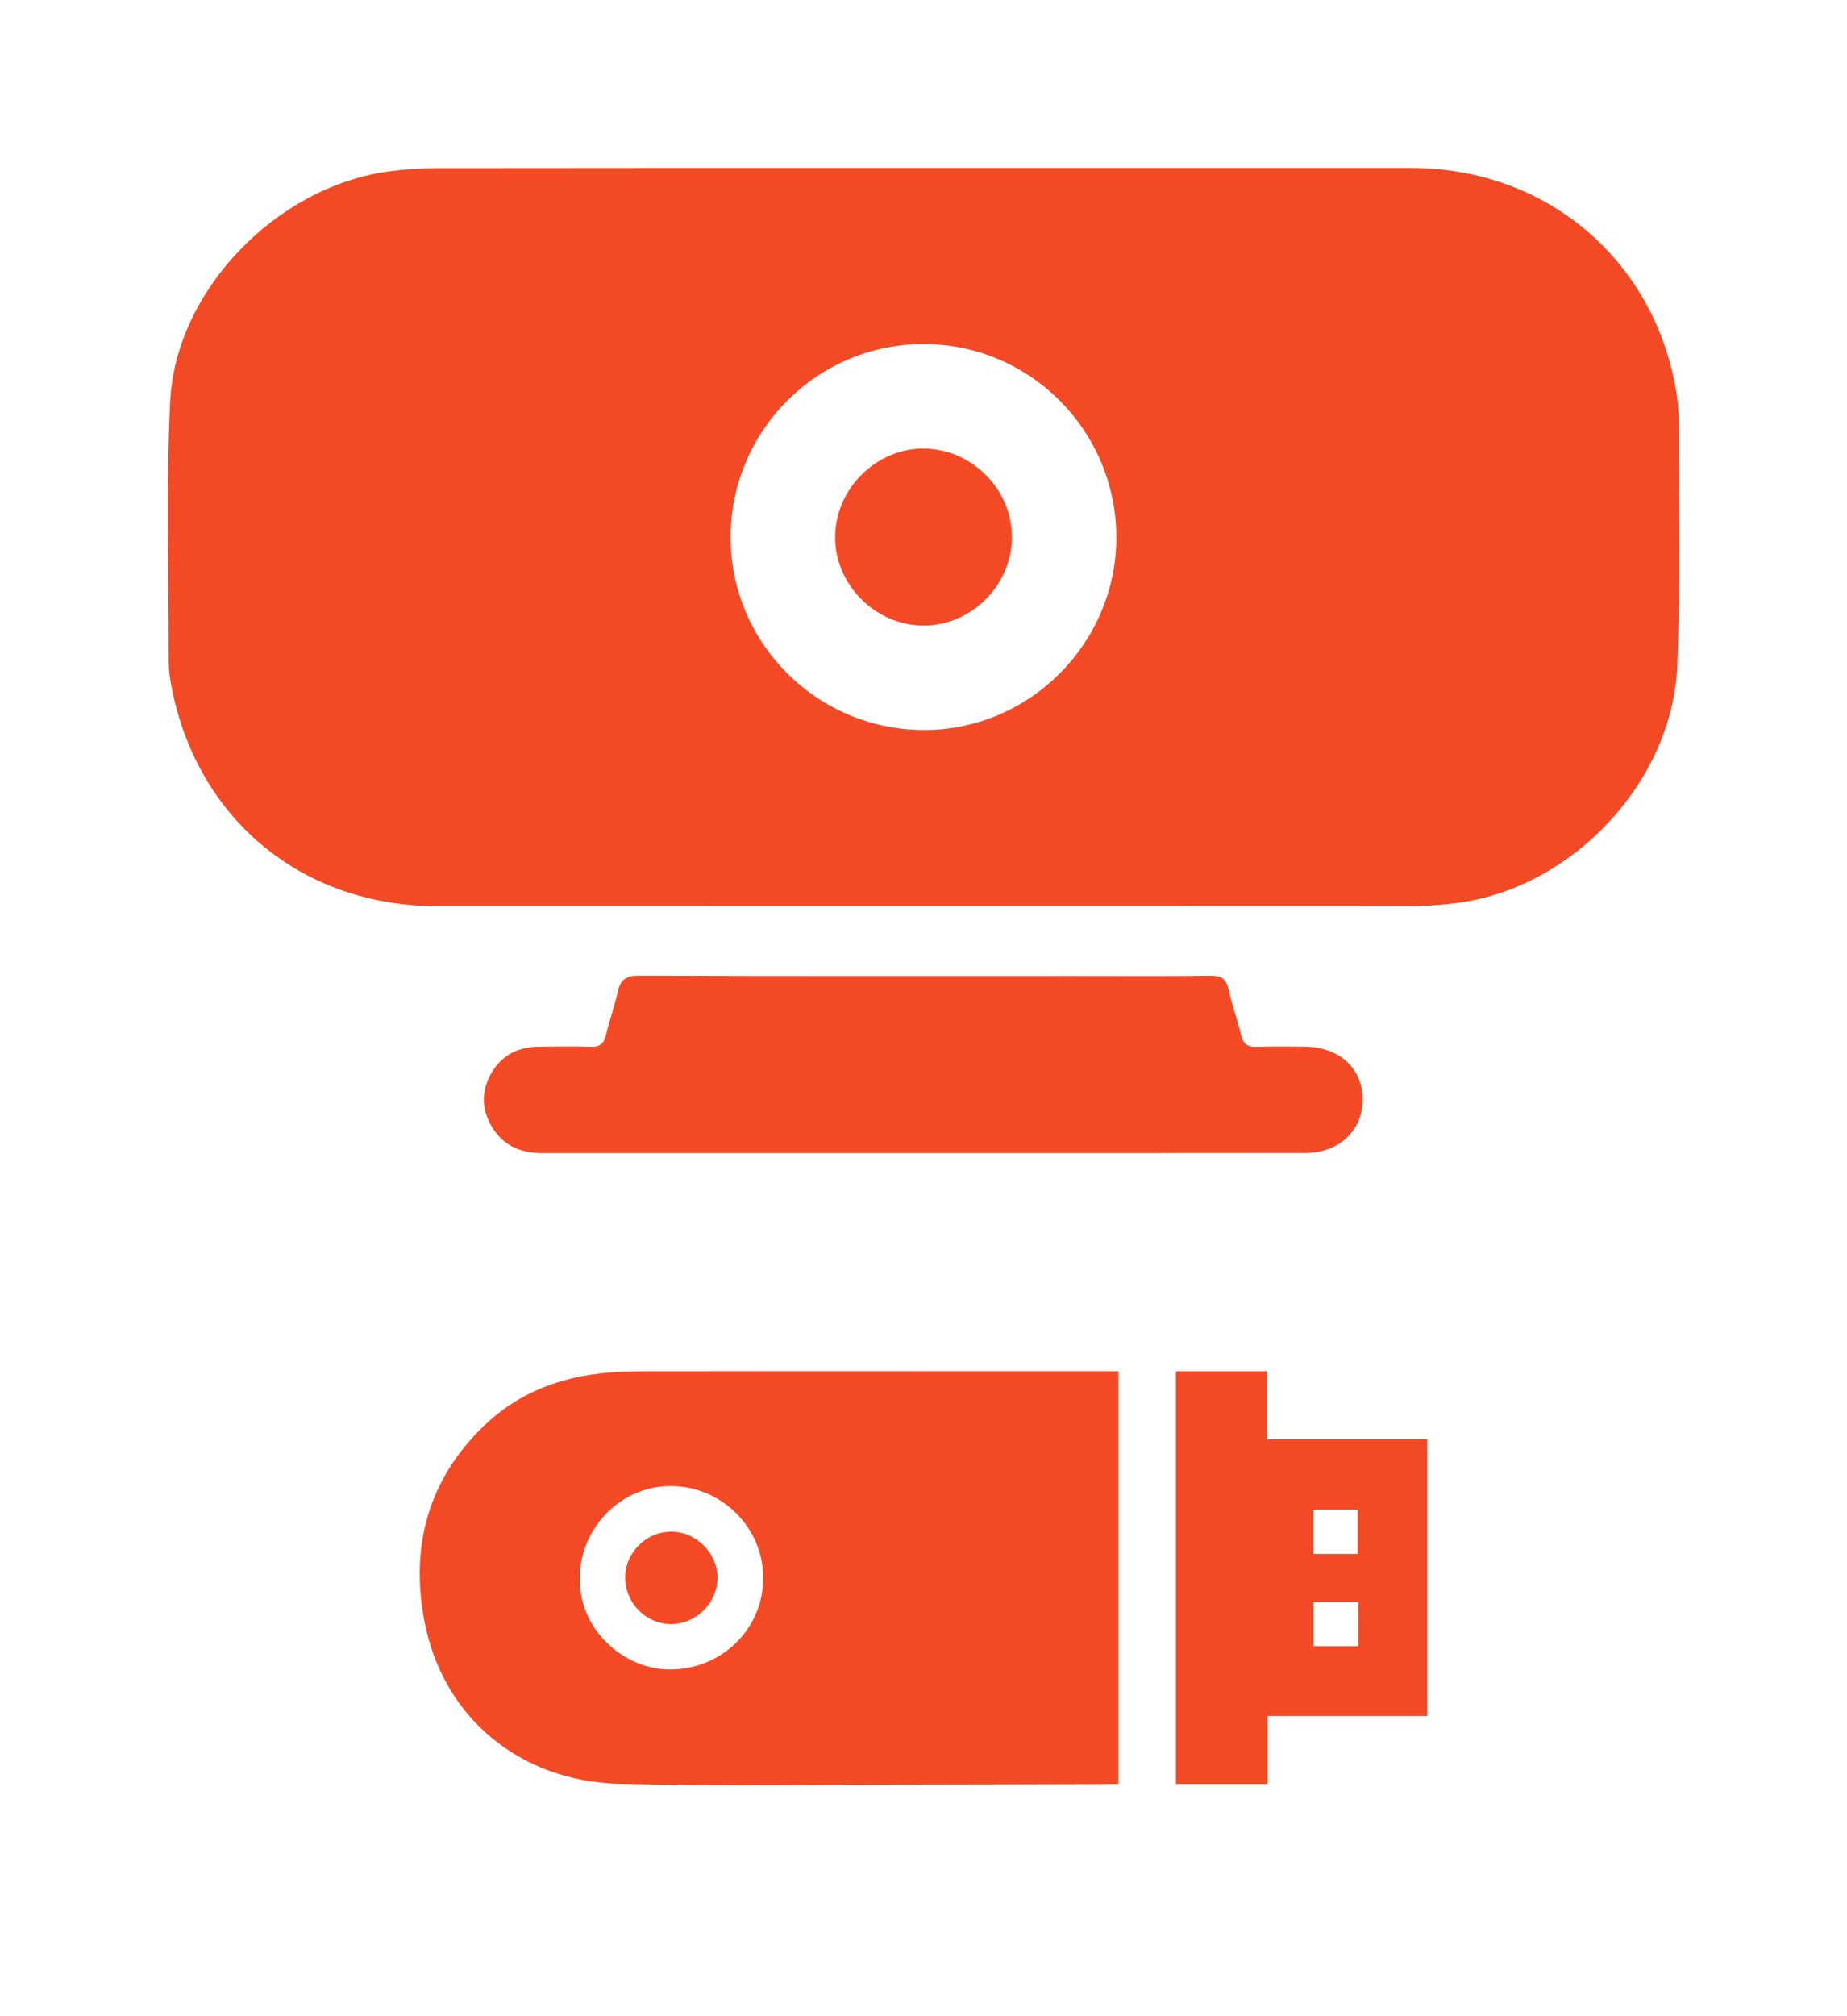 <svg width="22" height="24" viewBox="0 0 22 24" fill="none" xmlns="http://www.w3.org/2000/svg">
<path d="M11.01 2C12.945 2 14.88 2 16.815 2C18.431 2 19.728 3.111 19.973 4.703C19.99 4.819 19.996 4.938 19.996 5.055C19.994 6.009 20.015 6.964 19.979 7.918C19.926 9.29 18.752 10.551 17.39 10.744C17.19 10.772 16.987 10.786 16.785 10.786C12.928 10.788 9.07 10.788 5.213 10.787C3.578 10.787 2.316 9.727 2.031 8.112C2.015 8.023 2.009 7.93 2.009 7.839C2.011 6.82 1.978 5.798 2.027 4.781C2.09 3.461 3.287 2.228 4.619 2.042C4.813 2.016 5.009 2.002 5.204 2.002C7.139 1.999 9.075 2 11.01 2ZM11 4.096C9.735 4.096 8.708 5.122 8.703 6.388C8.699 7.65 9.722 8.68 10.99 8.69C12.256 8.701 13.302 7.657 13.297 6.388C13.291 5.121 12.264 4.095 11 4.096V4.096Z" fill="#F34A25"/>
<path d="M10.998 13.726C9.482 13.726 7.965 13.726 6.448 13.726C6.177 13.726 5.963 13.616 5.837 13.374C5.727 13.163 5.742 12.943 5.873 12.741C5.997 12.552 6.181 12.464 6.404 12.46C6.614 12.457 6.823 12.453 7.032 12.461C7.147 12.466 7.194 12.421 7.219 12.316C7.26 12.145 7.32 11.978 7.358 11.807C7.39 11.664 7.454 11.613 7.61 11.614C9.349 11.621 11.088 11.618 12.826 11.618C13.356 11.618 13.885 11.622 14.415 11.615C14.539 11.614 14.604 11.644 14.633 11.774C14.673 11.958 14.739 12.136 14.783 12.32C14.809 12.431 14.864 12.466 14.973 12.461C15.169 12.454 15.366 12.456 15.562 12.46C15.965 12.47 16.236 12.73 16.232 13.098C16.228 13.46 15.945 13.725 15.548 13.725C14.032 13.727 12.515 13.726 10.998 13.726Z" fill="#F34A25"/>
<path d="M12.054 6.402C12.047 6.973 11.565 7.45 10.996 7.447C10.42 7.443 9.935 6.949 9.948 6.375C9.96 5.804 10.448 5.331 11.014 5.34C11.585 5.35 12.06 5.835 12.053 6.402H12.054Z" fill="#F34A25"/>
<path d="M13.322 16.322V21.236C13.28 21.238 11.204 21.242 11.169 21.242C9.905 21.242 8.64 21.265 7.376 21.234C6.211 21.206 5.272 20.459 5.053 19.286C4.887 18.394 5.105 17.607 5.768 16.969C6.149 16.602 6.62 16.41 7.142 16.35C7.344 16.326 7.548 16.324 7.752 16.323C8.877 16.321 10.003 16.322 11.129 16.322C11.177 16.322 13.265 16.322 13.322 16.322H13.322ZM6.91 18.793C6.886 19.359 7.402 19.876 7.984 19.873C8.599 19.87 9.091 19.39 9.091 18.784C9.091 18.186 8.604 17.702 8.012 17.69C7.355 17.677 6.891 18.245 6.91 18.793Z" fill="#F34A25"/>
<path d="M14.006 16.323H15.091V17.13H17V20.428H15.098V21.236H14.006V16.323H14.006ZM16.172 18.498V17.969H15.645V18.498H16.172ZM16.179 19.07H15.646V19.595H16.179C16.179 19.457 16.179 19.328 16.179 19.198C16.179 19.159 16.179 19.119 16.179 19.07Z" fill="#F34A25"/>
<path d="M7.447 18.777C7.448 18.476 7.701 18.229 8.003 18.233C8.295 18.236 8.546 18.489 8.547 18.781C8.547 19.078 8.291 19.333 7.993 19.333C7.693 19.332 7.446 19.081 7.447 18.778V18.777Z" fill="#F34A25"/>
</svg>
